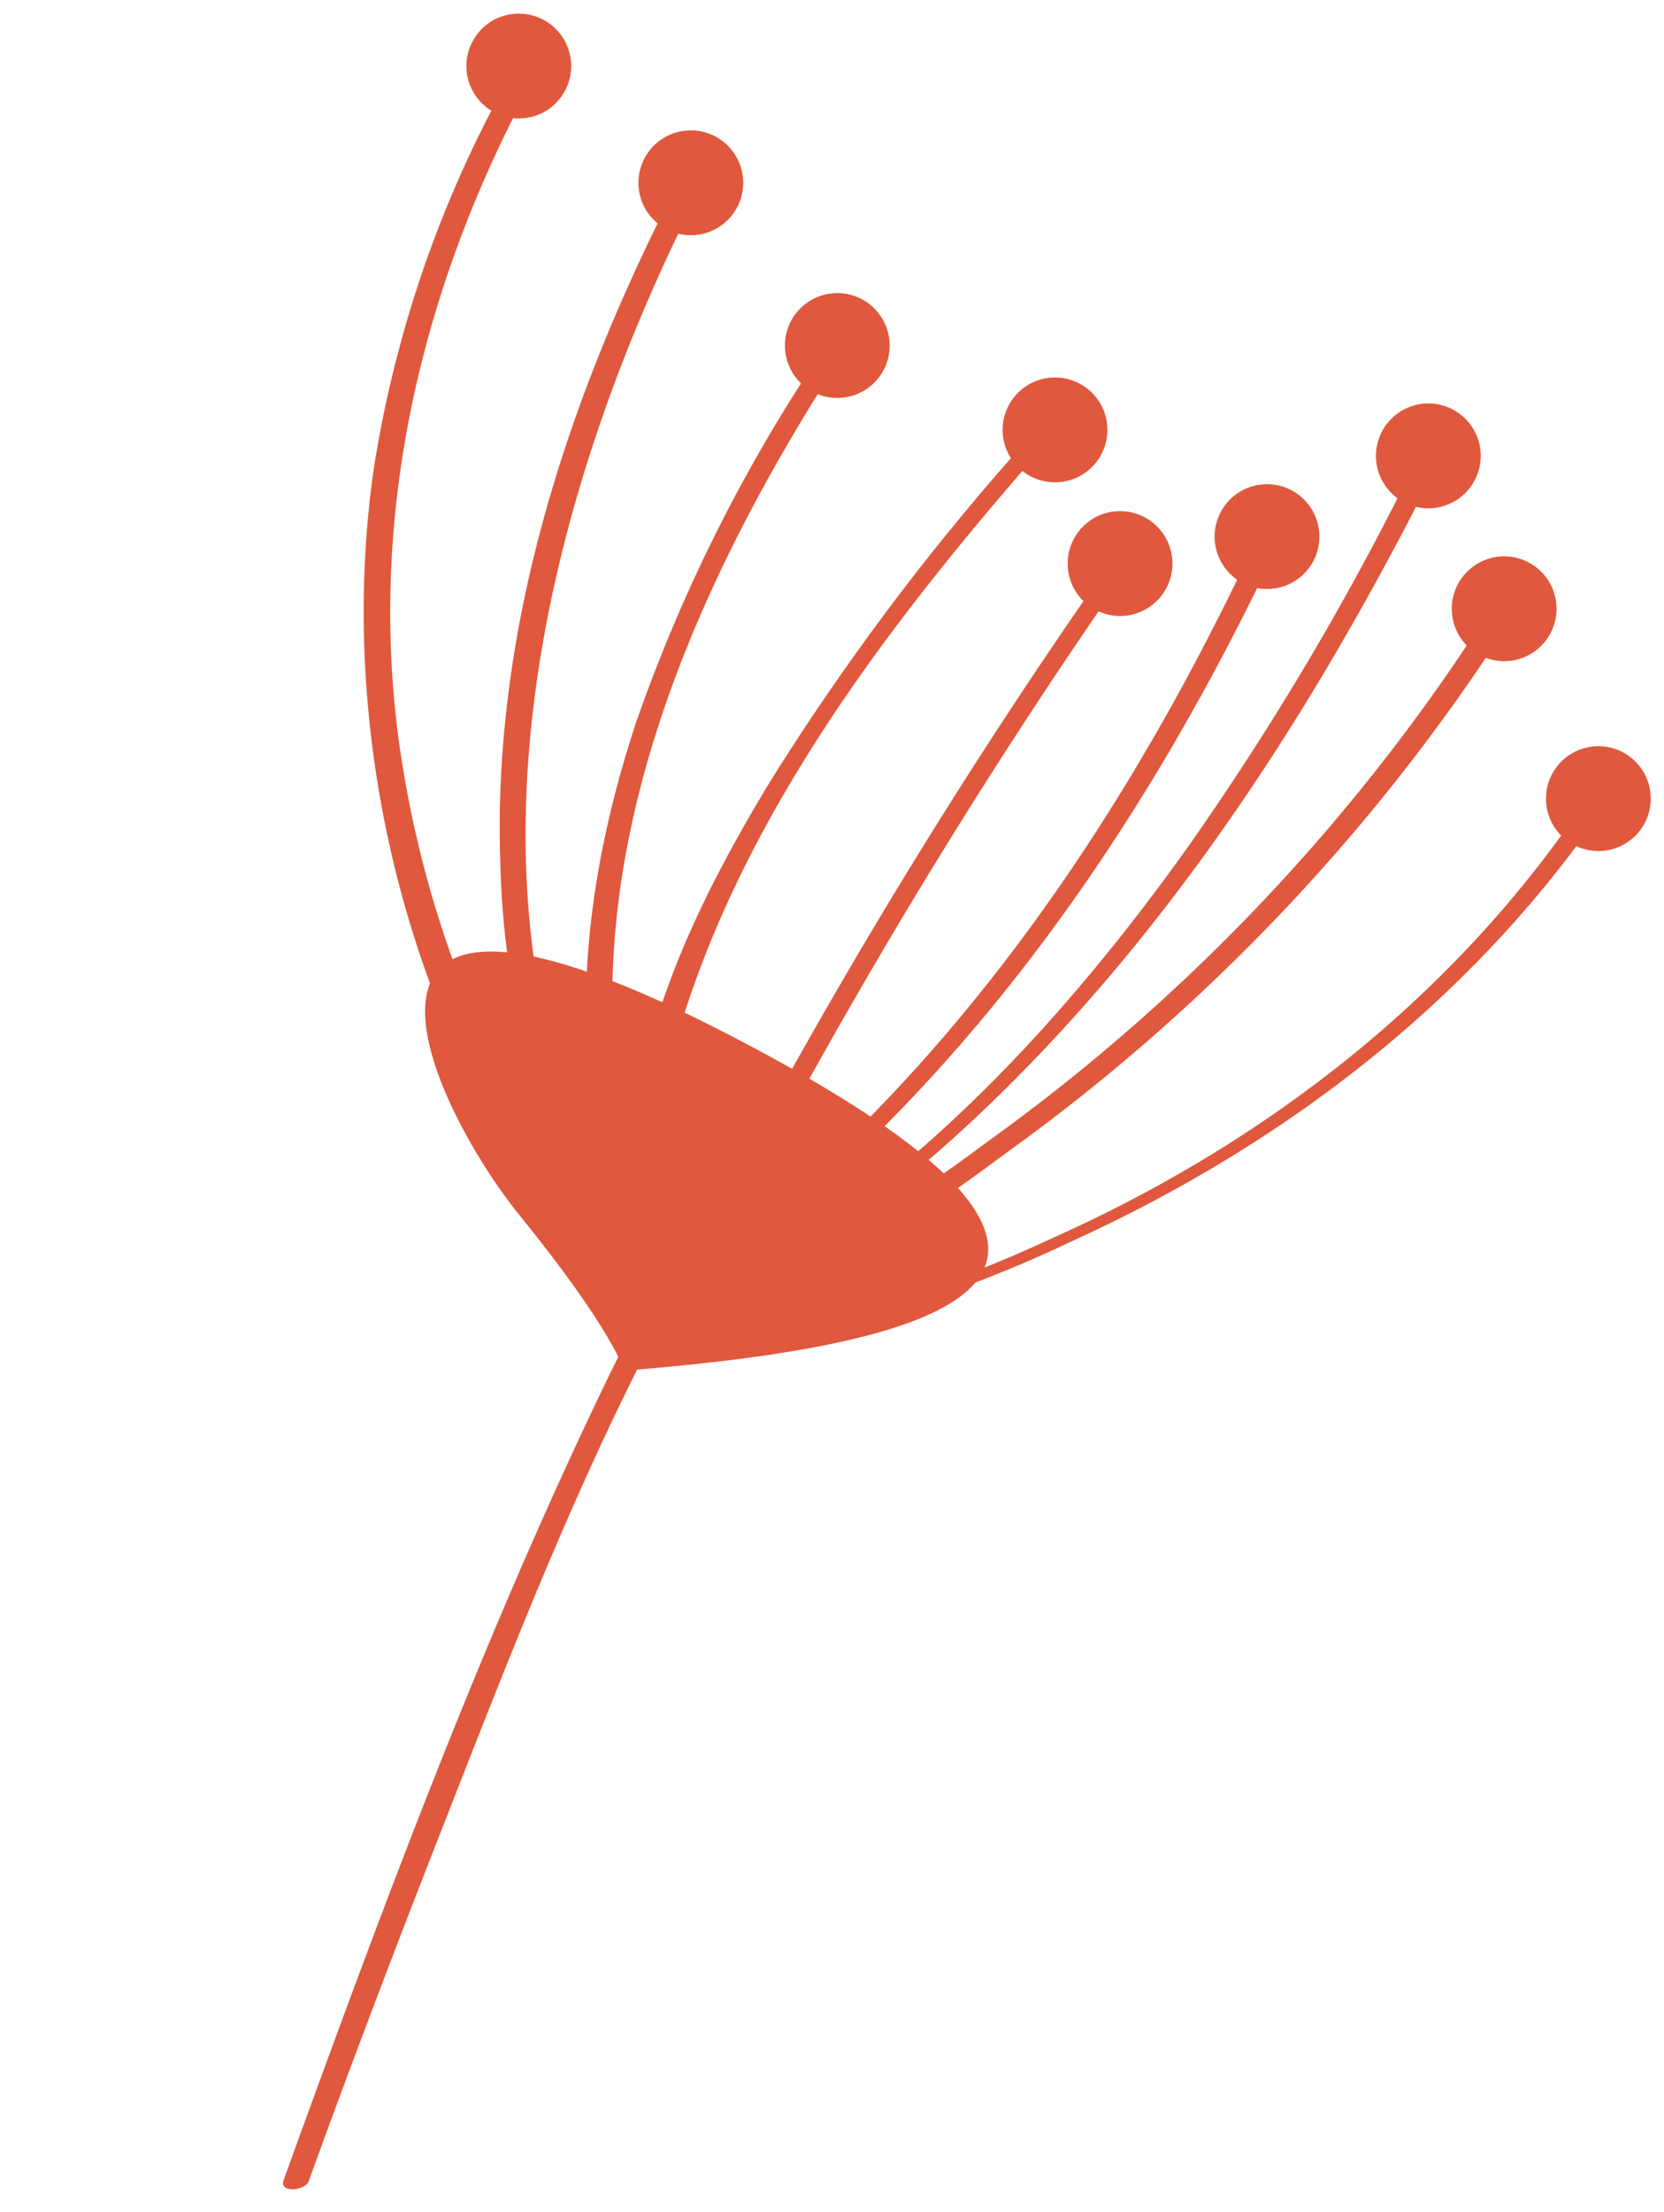 <svg xmlns="http://www.w3.org/2000/svg" width="100.735" height="133.831" viewBox="0 0 100.735 133.831">
  <g id="decor-04" transform="matrix(-0.946, -0.326, 0.326, -0.946, 8.424, 67.888)">
    <g id="Group_4926" data-name="Group 4926" transform="translate(-80.265 -58.03)">
      <path id="Path_10504" data-name="Path 10504" d="M.012,48.573c3.646-13.9,11.65-26.059,22.009-35.9A80.121,80.121,0,0,1,38.585.162c.993-.538.605.41-.013.745A76.152,76.152,0,0,0,23.268,12.4C12.9,22.09,4.98,34.212,1.362,48c-.106.406-1.5,1.152-1.35.569Z" transform="translate(2.483 57)" fill="#e0583d"/>
      <path id="Path_10505" data-name="Path 10505" d="M6.229,4A3.169,3.169,0,1,0,2.343,6.229,3.169,3.169,0,0,0,6.229,4Z" transform="translate(0 102.119)" fill="#e0583d"/>
      <path id="Path_10506" data-name="Path 10506" d="M6.23,4A3.169,3.169,0,1,0,2.344,6.23,3.171,3.171,0,0,0,6.23,4Z" transform="translate(9.128 111.114)" fill="#e0583d"/>
      <path id="Path_10507" data-name="Path 10507" d="M6.229,4A3.169,3.169,0,1,0,2.343,6.229,3.169,3.169,0,0,0,6.229,4Z" transform="translate(16.478 118.36)" fill="#e0583d"/>
      <path id="Path_10508" data-name="Path 10508" d="M6.229,4A3.169,3.169,0,1,0,2.343,6.23,3.169,3.169,0,0,0,6.229,4Z" transform="translate(38.344 112.484)" fill="#e0583d"/>
      <path id="Path_10509" data-name="Path 10509" d="M6.228,4A3.169,3.169,0,1,0,2.343,6.229,3.168,3.168,0,0,0,6.228,4Z" transform="translate(76.184 122.713)" fill="#e0583d"/>
      <path id="Path_10510" data-name="Path 10510" d="M6.229,4A3.169,3.169,0,1,0,2.343,6.229,3.168,3.168,0,0,0,6.229,4Z" transform="translate(64.043 119.431)" fill="#e0583d"/>
      <path id="Path_10511" data-name="Path 10511" d="M6.229,4A3.169,3.169,0,1,0,2.343,6.229,3.17,3.17,0,0,0,6.229,4Z" transform="translate(24.115 110.564)" fill="#e0583d"/>
      <path id="Path_10512" data-name="Path 10512" d="M6.229,4A3.169,3.169,0,1,0,2.343,6.229,3.169,3.169,0,0,0,6.229,4Z" transform="translate(31.99 106.127)" fill="#e0583d"/>
      <path id="Path_10513" data-name="Path 10513" d="M6.229,4A3.169,3.169,0,1,0,2.343,6.229,3.168,3.168,0,0,0,6.229,4Z" transform="translate(52.458 113.016)" fill="#e0583d"/>
      <path id="Path_10514" data-name="Path 10514" d="M.024,56.679A117.79,117.79,0,0,1,18.653,15.538,95.591,95.591,0,0,1,31.486.269c.657-.608,1.8-.1,1,.649A93.569,93.569,0,0,0,19.909,15.864,116.674,116.674,0,0,0,1.45,56.665c-.169.723-1.655,1.006-1.426.013Z" transform="translate(11.561 57.612)" fill="#e0583d"/>
      <path id="Path_10515" data-name="Path 10515" d="M0,55.531c1.507-14.285,4.8-28.51,11.073-41.493,2.277-4.713,4.907-9.685,8.461-13.6.36-.4,1.76-.765,1.042.025-3.347,3.684-5.831,8.366-8,12.794-6.344,12.946-9.654,27.229-11.16,41.5-.054.518-1.461,1.205-1.415.766Z" transform="translate(26.43 58.547)" fill="#e0583d"/>
      <path id="Path_10516" data-name="Path 10516" d="M15.785,51.431A354.437,354.437,0,0,0,24.3,13.984,130.722,130.722,0,0,0,25.98.922L26.8.7c-2.125,1.559-4.963,5.085-6.791,7.645-6.036,8.453-10.1,18.27-13.07,28.173A170.855,170.855,0,0,0,1.376,63.531c-.056.433-1.4,1.024-1.376.823C1.932,49.5,5.312,34.614,11.749,21.014,14.855,14.453,18.7,8,23.809,2.783A22.606,22.606,0,0,1,26.535.324c.045-.034.839-.531.82-.225a130.4,130.4,0,0,1-1.684,13.062,354.152,354.152,0,0,1-8.51,37.446c-.123.441-1.413.955-1.376.824Z" transform="translate(18.862 57.562)" fill="#e0583d"/>
      <path id="Path_10517" data-name="Path 10517" d="M13.763,58.11c3.685-14.486,5.6-30.9-.409-45.074C11.509,8.691,8.684,3.717,4.641,1L5.994.045C7.985,1.4,9.172,4.155,9.912,6.323c2.719,7.973,1.546,17.06-.191,25.1a149.411,149.411,0,0,1-8.373,25.55c-.151.364-1.524,1.07-1.329.6C5.161,45.179,9.955,31.738,10.06,18.151c.039-5.187-.6-11.1-3.782-15.416A7.281,7.281,0,0,0,4.641,1c-.2-.134.939-1.234,1.353-.956a23.067,23.067,0,0,1,6.261,7.23c4.533,7.448,6.194,16.368,6.29,24.987a97.5,97.5,0,0,1-3.392,25.044c-.117.46-1.447,1.028-1.391.8Z" transform="translate(41.17 58.477)" fill="#e0583d"/>
      <path id="Path_10518" data-name="Path 10518" d="M20.236,122.811c3.127-21.323.815-47.182-16.863-62.036A22.336,22.336,0,0,0,.155,58.422a.342.342,0,0,1-.15-.357c1.9-11.491,2.3-23.284,2.787-34.9.31-7.441.548-14.888.665-22.335C3.467.219,4.926-.45,4.912.407,4.641,17.76,4.229,35.289,2.178,52.533c-.127,1.066-.264,2.13-.418,3.192a11.02,11.02,0,0,1-.414,1.583c.076.185.74.472.9.584a33.313,33.313,0,0,1,4.216,3.488,50.644,50.644,0,0,1,11.87,18.252c5.3,13.559,5.443,28.527,3.356,42.758-.088.6-1.576,1.248-1.455.421Z" transform="translate(46.25 0)" fill="#e0583d"/>
      <path id="Path_10519" data-name="Path 10519" d="M28.845,67.908c2.44-13.809,1.2-28.035-5.065-40.7A65.51,65.51,0,0,0,6.637,5.765a49.231,49.231,0,0,0-6.491-4.6C-.421.834.814-.241,1.317.049c15.027,8.687,25.944,25.165,29.114,42.04a70.667,70.667,0,0,1-.162,25.354c-.1.538-1.559,1.229-1.424.465Z" transform="translate(49.314 58.077)" fill="#e0583d"/>
    </g>
    <path id="Path_10520" data-name="Path 10520" d="M18.585,0c-19.27,8.4-29.824,16.7.2,21.2s16.341-9.722,8.807-14.409S18.585,0,18.585,0Z" transform="translate(-51.227 -4.64)" fill="#e0583d"/>
  </g>
</svg>
